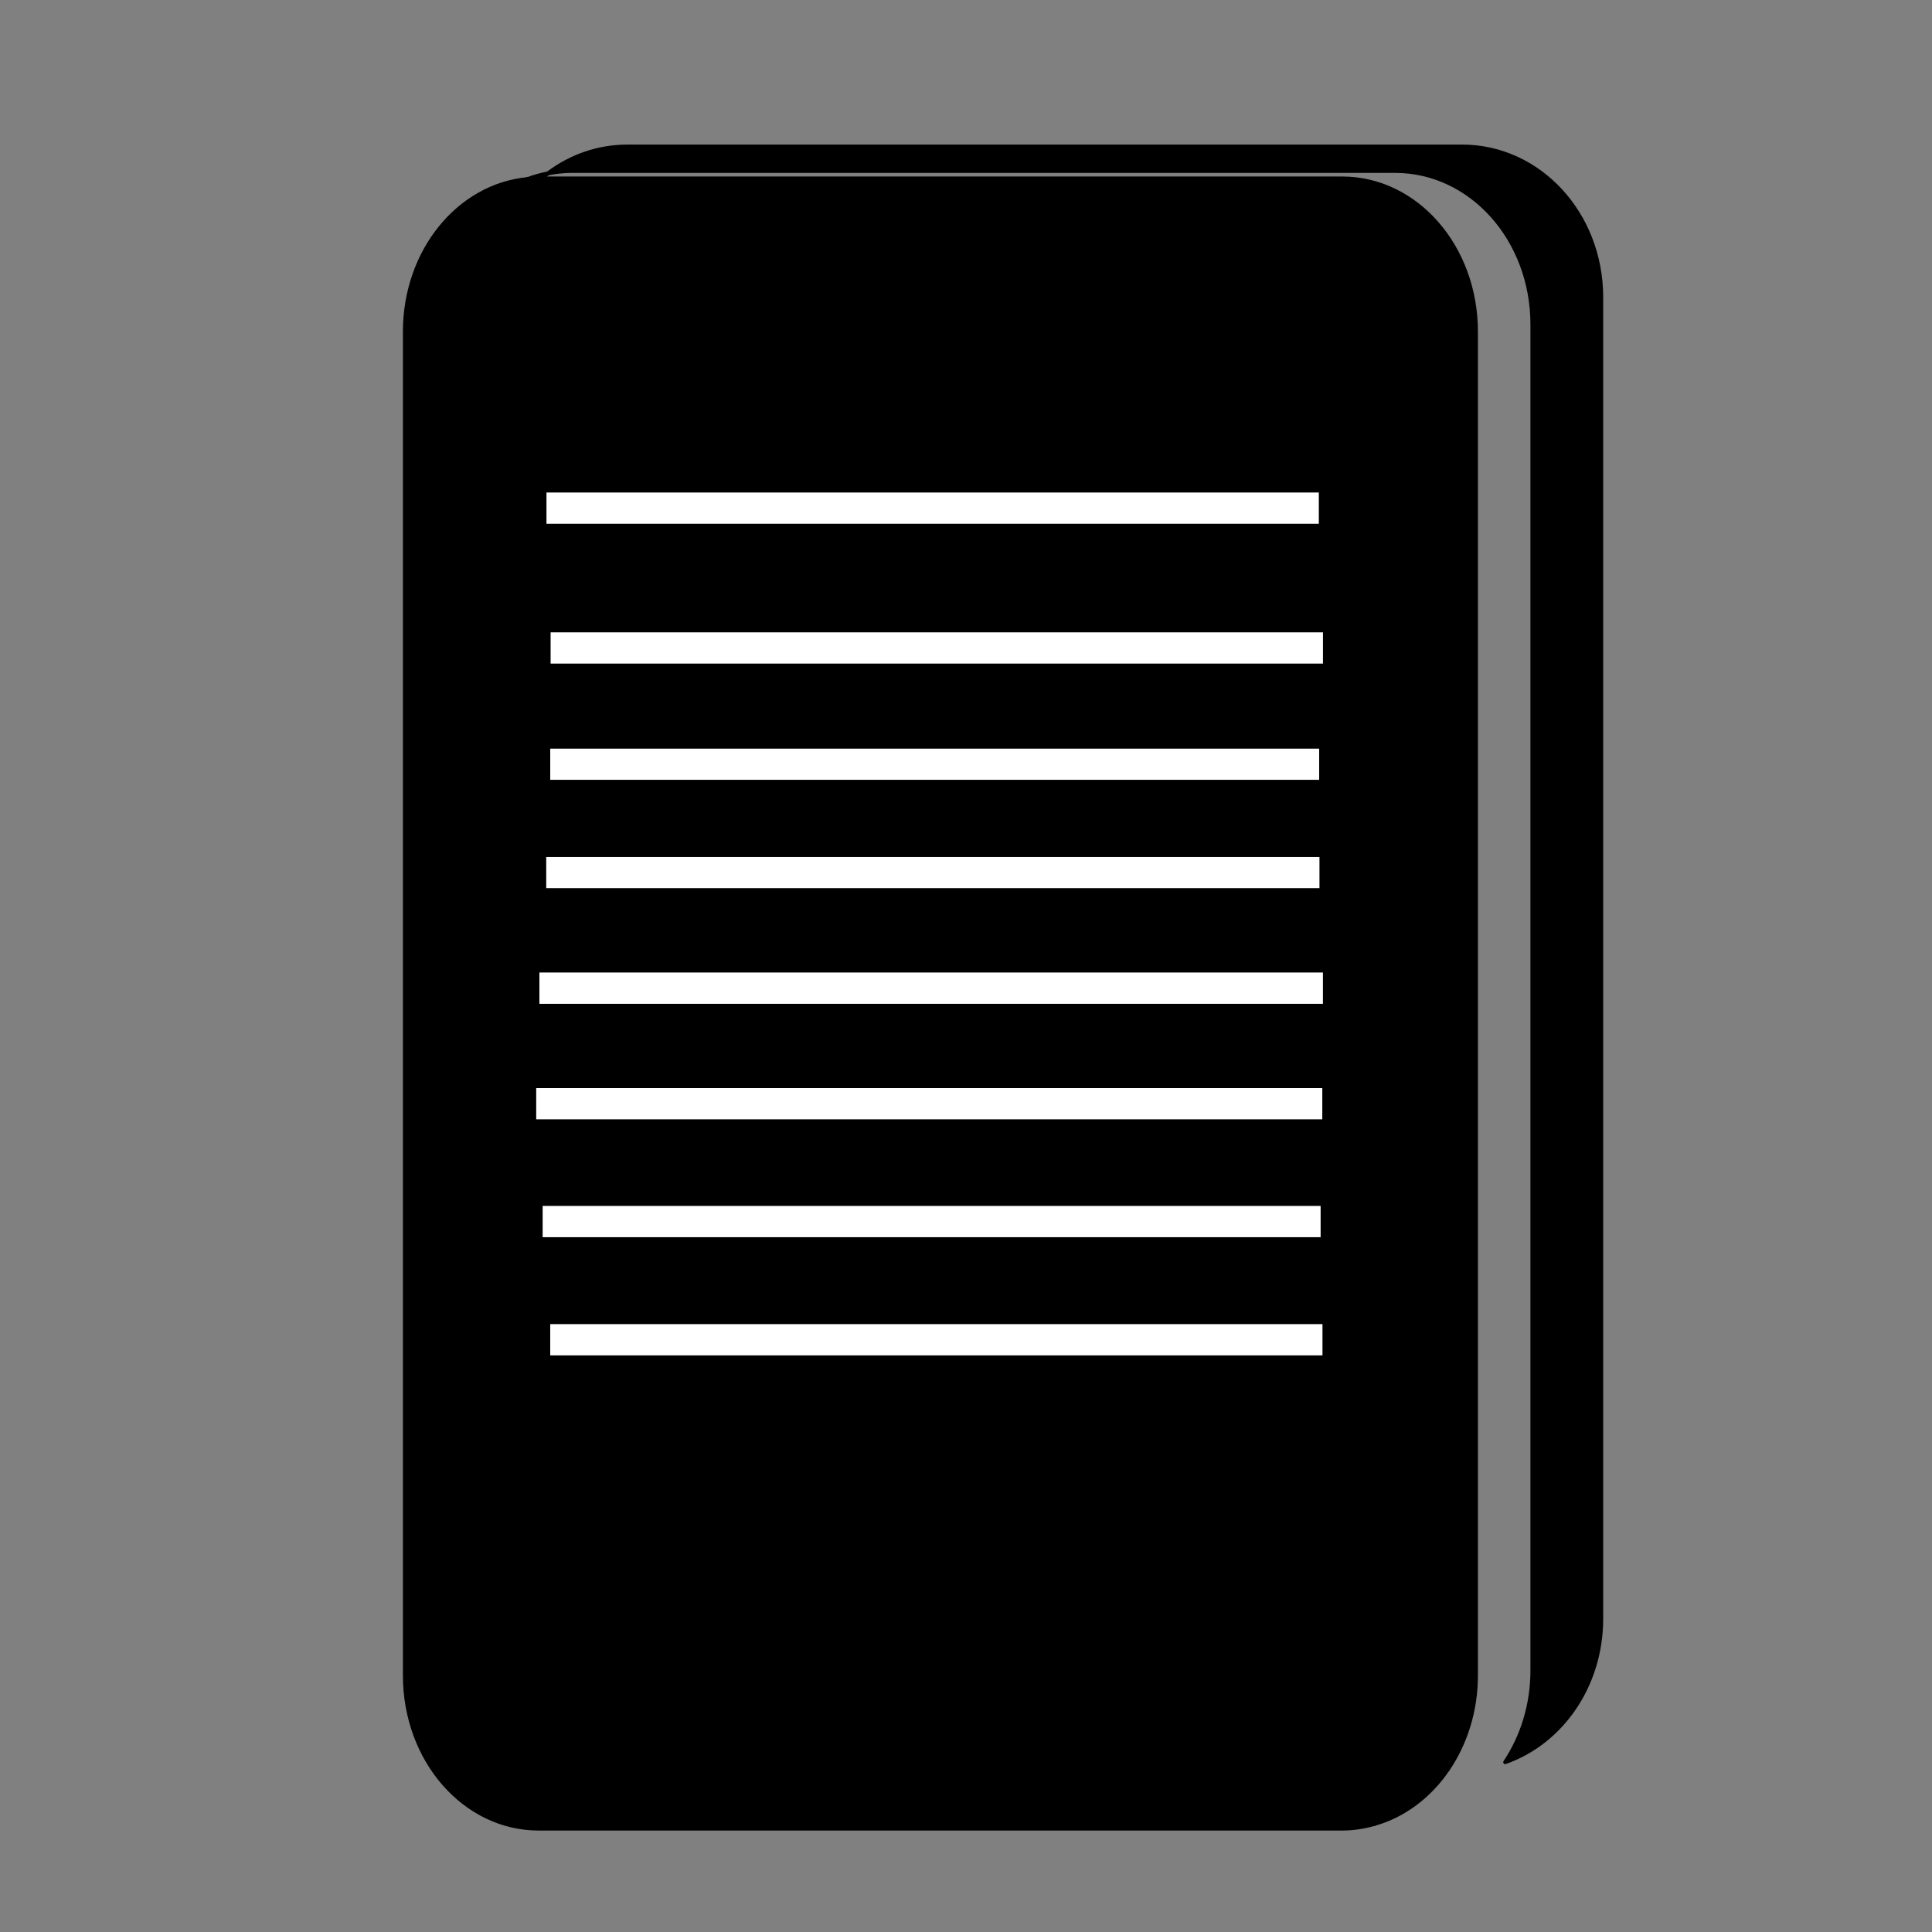 <?xml version="1.0" encoding="UTF-8" standalone="no"?>
<!-- Created with Inkscape (http://www.inkscape.org/) -->

<svg
   width="500"
   height="500"
   viewBox="0 0 132.292 132.292"
   version="1.1"
   id="svg1"
   inkscape:version="1.3.2 (091e20e, 2023-11-25, custom)"
   sodipodi:docname="RequesicaoBook2.svg"
   xmlns:inkscape="http://www.inkscape.org/namespaces/inkscape"
   xmlns:sodipodi="http://sodipodi.sourceforge.net/DTD/sodipodi-0.dtd"
   xmlns="http://www.w3.org/2000/svg"
   xmlns:svg="http://www.w3.org/2000/svg">
  <rect x="0" y="0" width="132.292" height="132.292" fill="#808080" stroke="none"/>
  <sodipodi:namedview
     id="namedview1"
     pagecolor="#ffffff"
     bordercolor="#000000"
     borderopacity="0.25"
     inkscape:showpageshadow="2"
     inkscape:pageopacity="0.0"
     inkscape:pagecheckerboard="0"
     inkscape:deskcolor="#d1d1d1"
     inkscape:document-units="mm"
     inkscape:zoom="1.9506277"
     inkscape:cx="283.24216"
     inkscape:cy="248.89424"
     inkscape:window-width="1920"
     inkscape:window-height="991"
     inkscape:window-x="-9"
     inkscape:window-y="-9"
     inkscape:window-maximized="1"
     inkscape:current-layer="layer1" />
  <defs
     id="defs1" />
  <g
     inkscape:label="Camada 1"
     inkscape:groupmode="layer"
     id="layer1">
    <path
       d="m 42.954,10.033 c -2.024,0 -3.894,0.682 -5.434,1.839 0.526,-0.101 1.065,-0.165 1.617,-0.165 h 56.393 c 5.207,0 9.398,4.688 9.398,10.511 v 92.17 c 0,2.36 -0.697,4.526 -1.862,6.276 3.825,-1.34 6.578,-5.214 6.578,-9.814 v -90.497 c 0,-5.717 -4.249,-10.32 -9.527,-10.32 z"
       style="stroke:#000000;stroke-width:0.266;stroke-linejoin:round;paint-order:stroke fill markers"
       id="path2" />
    <path
       d="m 37.536,90.524 v 2.422 H 90.702 V 90.524 Z"
       style="fill:#ffffff;stroke:#000000;stroke-width:0.265;stroke-linejoin:round;paint-order:stroke fill markers"
       id="path14" />
    <path
       d="m 37.019,82.431 v 2.421 h 53.546 v -2.421 z"
       style="fill:#ffffff;stroke:#000000;stroke-width:0.265;stroke-linejoin:round;paint-order:stroke fill markers"
       id="path13" />
    <path
       d="m 36.57,74.37 v 2.421 h 54.115 v -2.421 z"
       style="fill:#ffffff;stroke:#000000;stroke-width:0.265;stroke-linejoin:round;paint-order:stroke fill markers"
       id="path12" />
    <path
       d="m 36.799,66.449 v 2.421 h 53.925 v -2.421 z"
       style="fill:#ffffff;stroke:#000000;stroke-width:0.265;stroke-linejoin:round;paint-order:stroke fill markers"
       id="path11" />
    <path
       d="m 37.256,58.54 v 2.421 h 53.24 v -2.421 z"
       style="fill:#ffffff;stroke:#000000;stroke-width:0.265;stroke-linejoin:round;paint-order:stroke fill markers"
       id="path10" />
    <path
       d="m 37.54,51.117 v 2.422 h 52.928 v -2.422 z"
       style="fill:#ffffff;stroke:#000000;stroke-width:0.265;stroke-linejoin:round;paint-order:stroke fill markers"
       id="path9" />
    <path
       d="m 37.558,43.159 v 2.421 h 53.167 v -2.421 z"
       style="fill:#ffffff;stroke:#000000;stroke-width:0.265;stroke-linejoin:round;paint-order:stroke fill markers"
       id="path8" />
    <path
       d="m 37.282,33.583 v 2.421 h 53.167 v -2.421 z"
       style="fill:#ffffff;stroke:#000000;stroke-width:0.265;stroke-linejoin:round;paint-order:stroke fill markers"
       id="path7" />
    <path
       d="m 37.09,12.22 c 0.141,-0.119 0.283,-0.238 0.43,-0.348 -0.479,0.092 -0.944,0.223 -1.395,0.392 0.253,-0.024 0.507,-0.044 0.765,-0.044 z"
       style="fill:#ffffff;stroke:#000000;stroke-width:0.265;stroke-linejoin:round;paint-order:stroke fill markers"
       id="path5" />
    <path
       d="m 36.126,12.264 c -4.717,0.443 -8.403,4.931 -8.403,10.448 V 114.719 c 0,5.813 4.089,10.492 9.167,10.492 h 55.006 c 0.759,0 1.492,-0.116 2.196,-0.313 H 39.138 c -5.207,0 -9.399,-4.688 -9.399,-10.51 V 22.218 c 0,-4.642 2.668,-8.554 6.387,-9.953 z"
       style="stroke:#000000;stroke-width:0.269;stroke-linejoin:round;paint-order:stroke fill markers"
       id="path6" />
    <path
       d="m 99.127,121.17 c 1.211,-1.778 1.938,-4.012 1.938,-6.451 V 22.712 c 0,-5.813 -4.089,-10.492 -9.168,-10.492 H 37.09 c -2.229,1.886 -3.663,4.818 -3.663,8.133 v 90.497 c 0,5.717 4.249,10.32 9.527,10.32 z M 37.282,33.583 h 53.167 v 2.421 h -53.167 z m 0.276,9.576 h 53.167 v 2.421 H 37.558 Z m -0.019,7.959 h 52.928 v 2.422 H 37.54 Z m -0.284,7.423 h 53.24 v 2.421 H 37.256 Z m -0.457,7.909 h 53.925 v 2.421 H 36.799 Z m -0.228,7.92 h 54.115 v 2.421 H 36.57 Z m 0.449,8.061 h 53.546 v 2.421 H 37.019 Z m 0.517,8.094 h 53.166 v 2.422 H 37.536 Z"
       style="stroke:#000000;stroke-width:0.269;stroke-linejoin:round;paint-order:stroke fill markers"
       id="path4" />
    <path
       d="M 99.127,121.17 H 42.954 c -5.278,0 -9.527,-4.603 -9.527,-10.32 v -90.497 c 0,-3.315 1.434,-6.247 3.663,-8.133 h -0.199 c -0.258,0 -0.512,0.02 -0.765,0.044 -3.719,1.399 -6.387,5.311 -6.387,9.953 v 92.17 c 0,5.823 4.192,10.51 9.399,10.51 h 54.955 c 2.031,-0.569 3.79,-1.902 5.034,-3.728 z"
       style="stroke:#000000;stroke-width:0.269;stroke-linejoin:round;paint-order:stroke fill markers"
       id="path3" />
  </g>
</svg>
